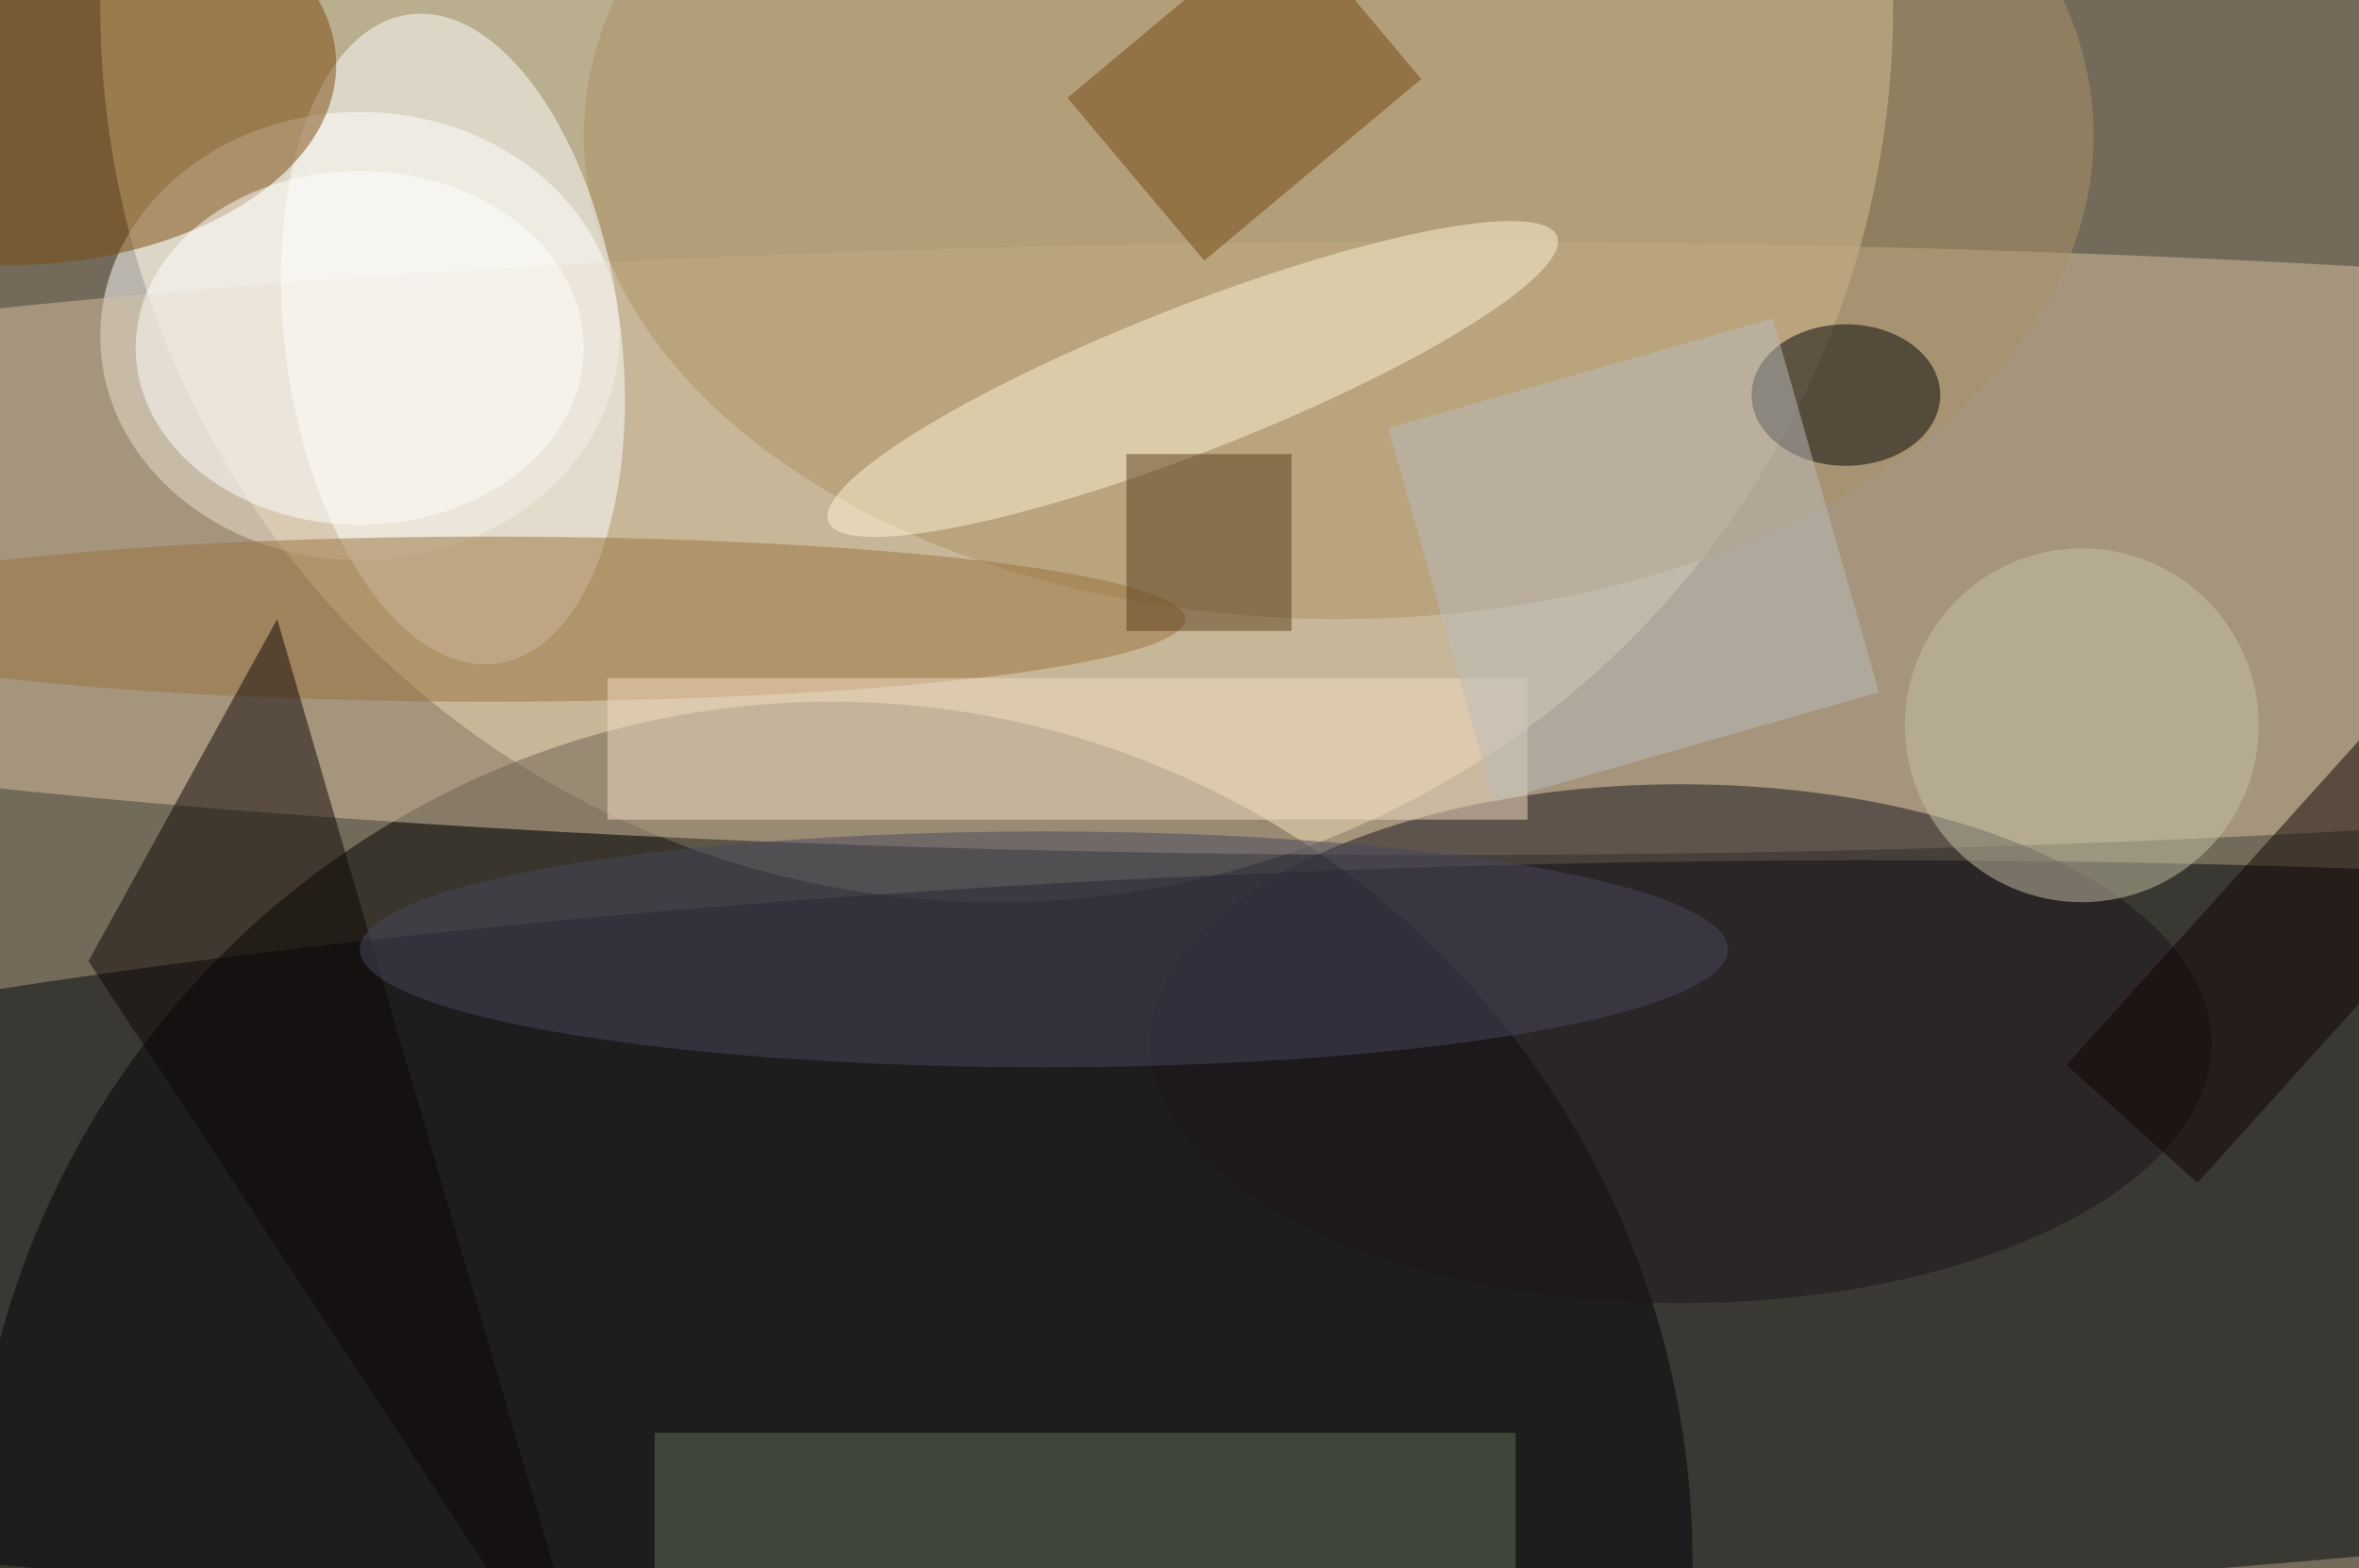 <svg xmlns="http://www.w3.org/2000/svg" viewBox="0 0 200 133"><filter id="b"><feGaussianBlur stdDeviation="12" /></filter><path fill="#736a59" d="M0 0h200v133H0z"/><g filter="url(#b)" transform="translate(.5 .5)" fill-opacity=".5"><ellipse fill="#fff2c4" cx="84" rx="76" ry="76"/><ellipse cx="70" cy="132" rx="73" ry="73"/><ellipse fill="#01070c" rx="1" ry="1" transform="rotate(88.4 8.8 116.4) scale(31.433 199)"/><ellipse fill="#fff" cx="30" cy="28" rx="22" ry="19"/><ellipse fill="#d6c1a1" cx="122" cy="46" rx="197" ry="26"/><ellipse fill="#ad9266" cx="113" cy="11" rx="64" ry="41"/><ellipse fill="#fff" rx="1" ry="1" transform="rotate(172.3 18 15.4) scale(14.223 27.77)"/><ellipse fill="#1d151c" cx="142" cy="88" rx="45" ry="22"/><ellipse fill="#9a733e" cx="41" cy="52" rx="59" ry="7"/><ellipse fill="#7b4b0f" cy="5" rx="28" ry="17"/><path fill="#0f0705" d="M51 148L7 81l16-29z"/><path fill="#f4ddc4" d="M51 57h78v12H51z"/><path fill="#616f56" d="M55 121h73v12H55z"/><ellipse fill="#49485f" cx="88" cy="80" rx="58" ry="10"/><ellipse fill="#fff4d5" rx="1" ry="1" transform="rotate(-111.4 61.1 -18.5) scale(6.154 33.178)"/><path fill="#744710" d="M108.4-7.6L120 6.2l-18.4 15.4L90 7.8z"/><ellipse fill="#040507" cx="156" cy="33" rx="8" ry="6"/><path fill="#5a3e1c" d="M95 38h14v15H95z"/><ellipse fill="#c6c2a6" cx="176" cy="61" rx="15" ry="15"/><path fill="#bdbdbc" d="M149.8 26.5l9 31.7-32.6 9.3-9-31.7z"/><ellipse fill="#fff" cx="30" cy="29" rx="19" ry="15"/><path fill="#100400" d="M223.3 58.2l-37.5 41.6-11.1-10 37.5-41.6z"/></g></svg>